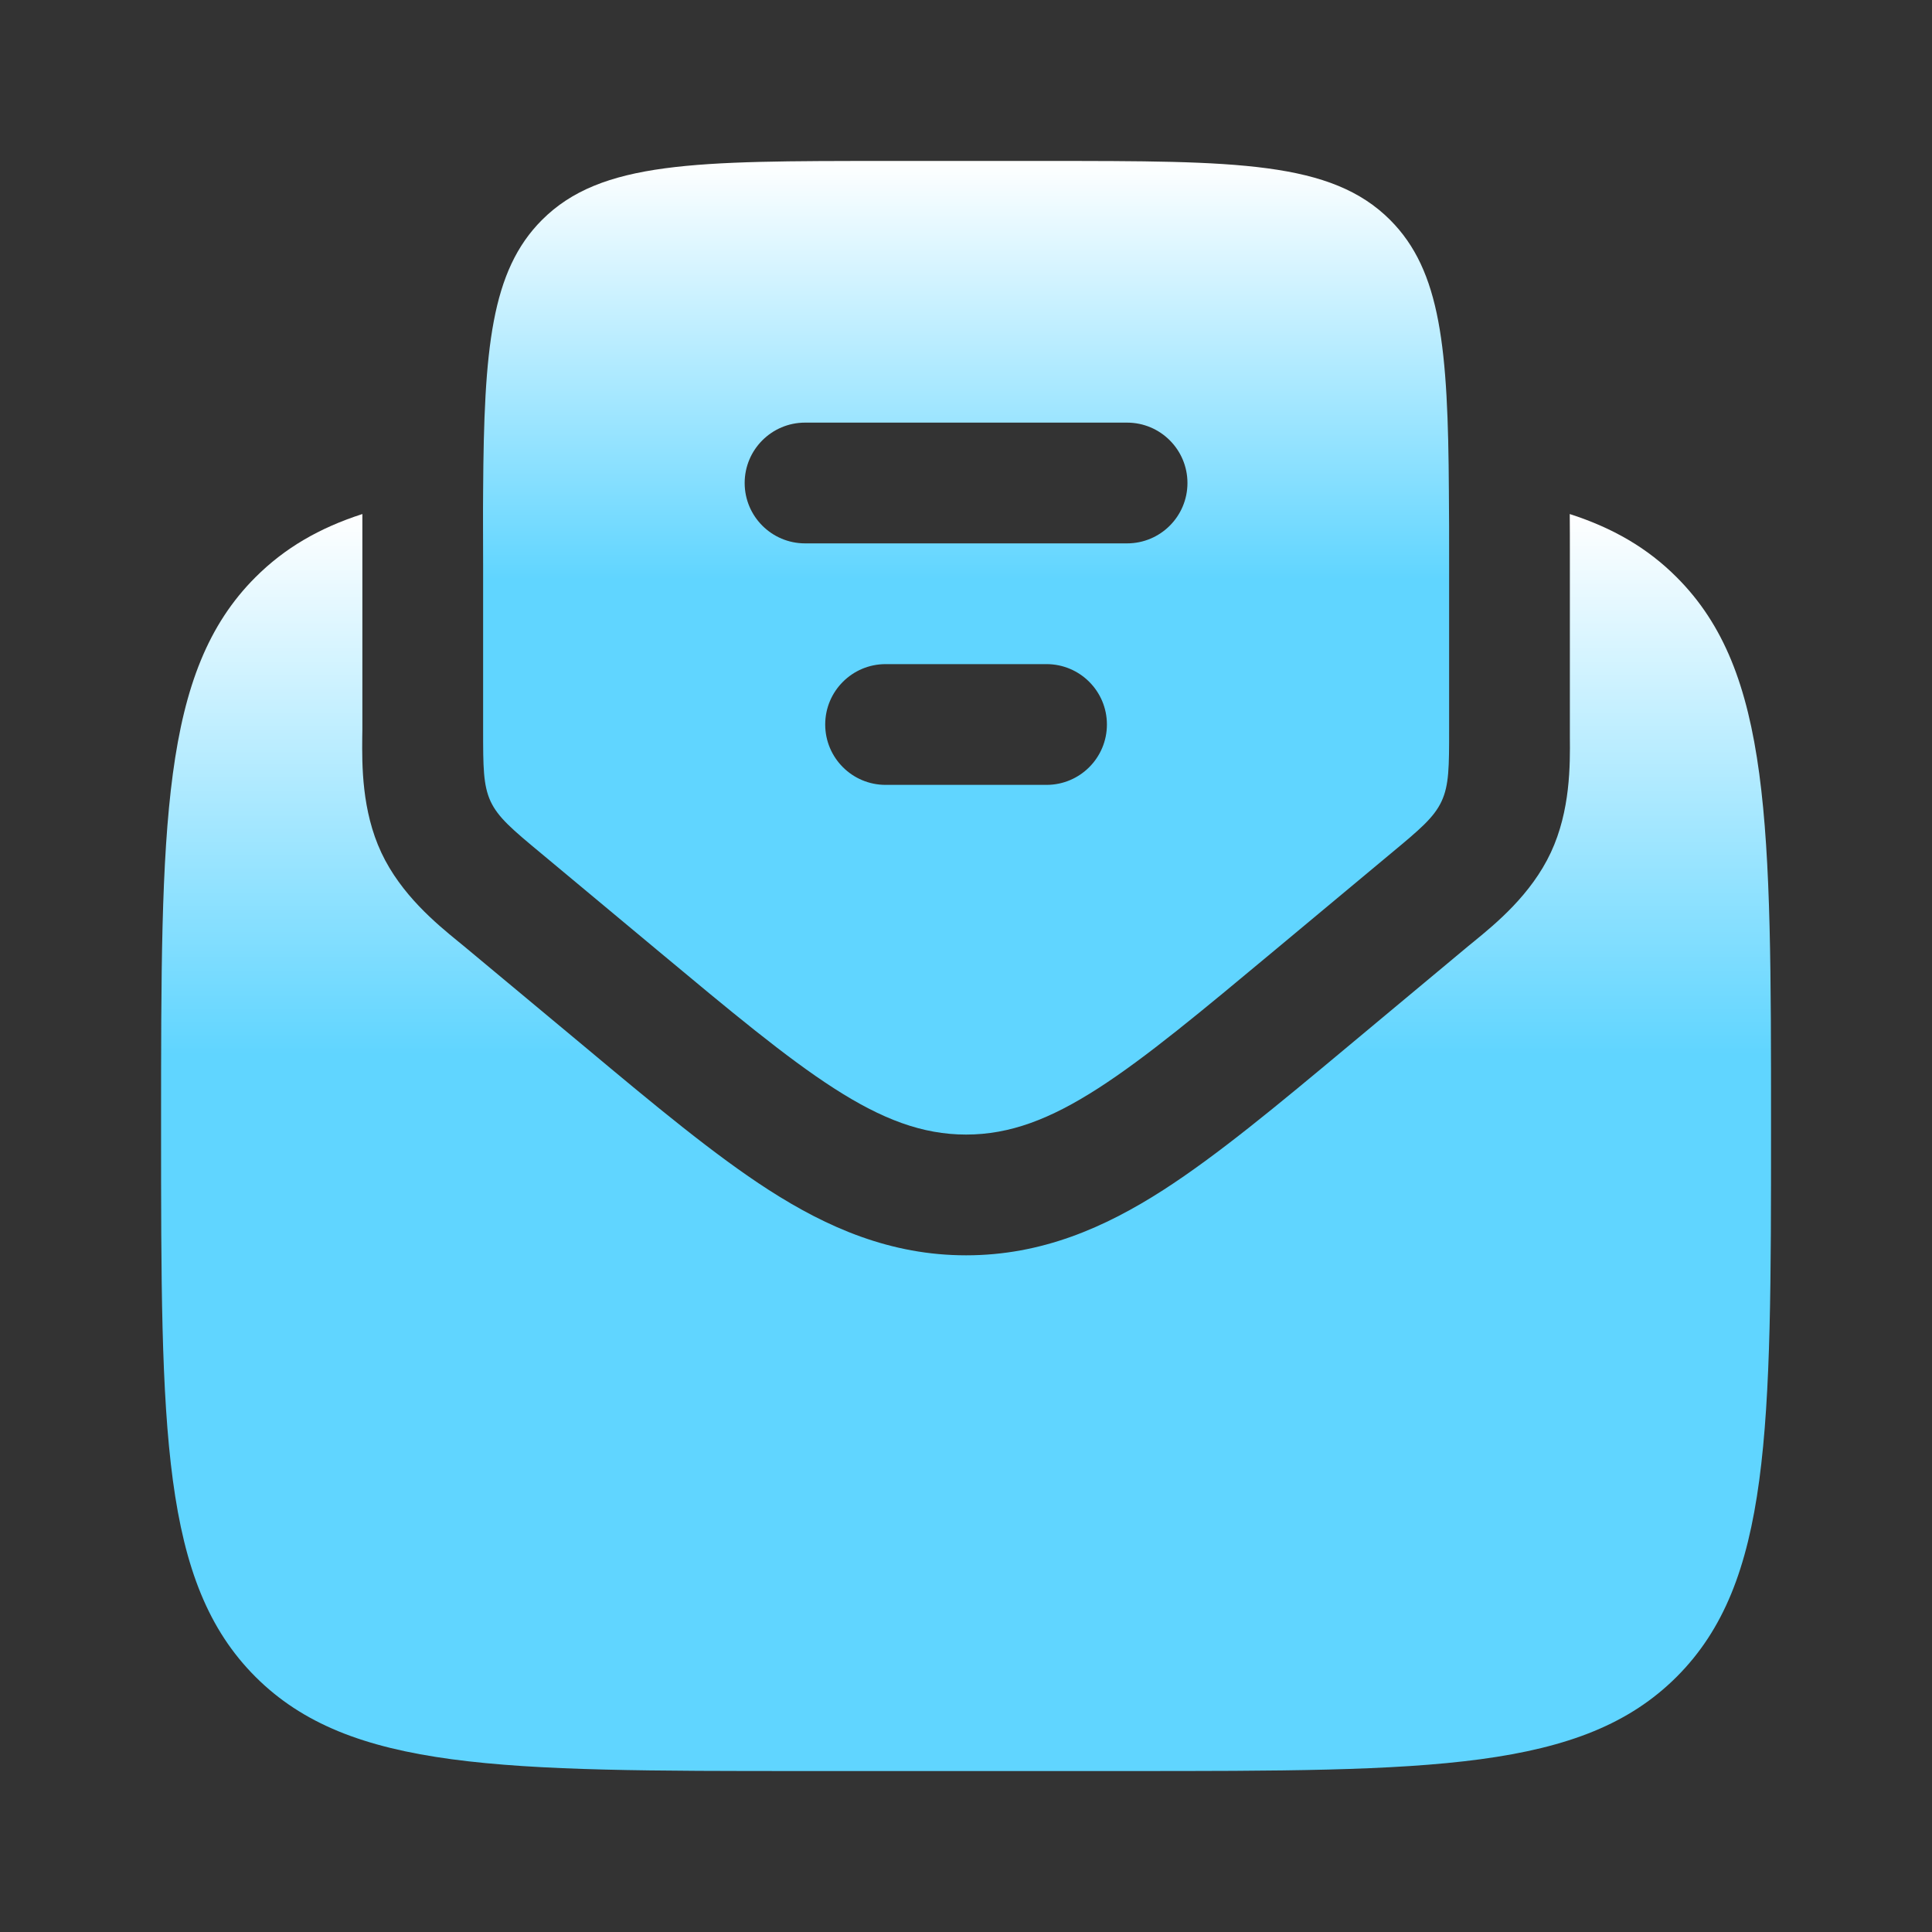 <svg width="16" height="16" viewBox="0 0 16 16" fill="none" xmlns="http://www.w3.org/2000/svg">
<rect x="0" y="0" width="16" height="16" fill="#333333" stroke="none"/>
<path d="M6.667 14.667H9.334C11.848 14.667 13.105 14.667 13.886 13.886C14.667 13.104 14.667 11.847 14.667 9.333C14.667 6.819 14.667 5.562 13.886 4.781C13.645 4.539 13.357 4.372 13 4.257C13.001 4.37 13.001 4.486 13.001 4.603V6.042C13.001 6.062 13.001 6.083 13.001 6.106C13.003 6.333 13.006 6.713 12.843 7.061C12.68 7.409 12.386 7.65 12.21 7.794C12.193 7.808 12.176 7.822 12.161 7.834L11.157 8.671C10.583 9.15 10.083 9.566 9.634 9.855C9.15 10.166 8.627 10.396 8.001 10.396C7.375 10.396 6.851 10.166 6.367 9.855C5.918 9.566 5.418 9.15 4.845 8.671L3.84 7.834C3.825 7.822 3.809 7.808 3.791 7.794C3.615 7.65 3.321 7.409 3.158 7.061C2.995 6.713 2.998 6.333 3 6.106C3 6.083 3.001 6.062 3.001 6.042V4.603C3.001 4.486 3.001 4.37 3.001 4.257C2.644 4.372 2.357 4.539 2.115 4.781C1.334 5.562 1.334 6.819 1.334 9.333C1.334 11.847 1.334 13.104 2.115 13.886C2.896 14.667 4.153 14.667 6.667 14.667Z" fill="url(#paint0_linear_310_26146)"/>
<path fill-rule="evenodd" clip-rule="evenodd" d="M4.48 7.066L5.44 7.866C6.664 8.886 7.276 9.396 8.001 9.396C8.725 9.396 9.337 8.886 10.561 7.866L11.521 7.066C11.757 6.87 11.875 6.771 11.938 6.637C12.001 6.502 12.001 6.349 12.001 6.042V4.666C12.001 4.453 12.001 4.253 11.999 4.067C11.992 2.887 11.934 2.243 11.512 1.821C11.024 1.333 10.239 1.333 8.667 1.333H7.334C5.763 1.333 4.977 1.333 4.489 1.821C4.067 2.243 4.008 2.887 4.001 4.067C3.999 4.253 4.001 4.453 4.001 4.666V6.042C4.001 6.349 4.001 6.502 4.063 6.637C4.126 6.771 4.244 6.87 4.48 7.066ZM6.167 4C6.167 3.724 6.391 3.5 6.667 3.5H9.334C9.61 3.5 9.834 3.724 9.834 4C9.834 4.276 9.61 4.5 9.334 4.5H6.667C6.391 4.5 6.167 4.276 6.167 4ZM6.834 6C6.834 5.724 7.058 5.5 7.334 5.5H8.667C8.943 5.5 9.167 5.724 9.167 6C9.167 6.276 8.943 6.5 8.667 6.5H7.334C7.058 6.5 6.834 6.276 6.834 6Z" fill="url(#paint1_linear_310_26146)"/>
<defs>
<linearGradient id="paint0_linear_310_26146" x1="8.001" y1="4.257" x2="8.001" y2="14.667" gradientUnits="userSpaceOnUse">
<stop stop-color="white"/>
<stop offset="0.43" stop-color="#60D5FF"/>
</linearGradient>
<linearGradient id="paint1_linear_310_26146" x1="8" y1="1.333" x2="8" y2="9.396" gradientUnits="userSpaceOnUse">
<stop stop-color="white"/>
<stop offset="0.43" stop-color="#60D5FF"/>
</linearGradient>
</defs>
</svg>
